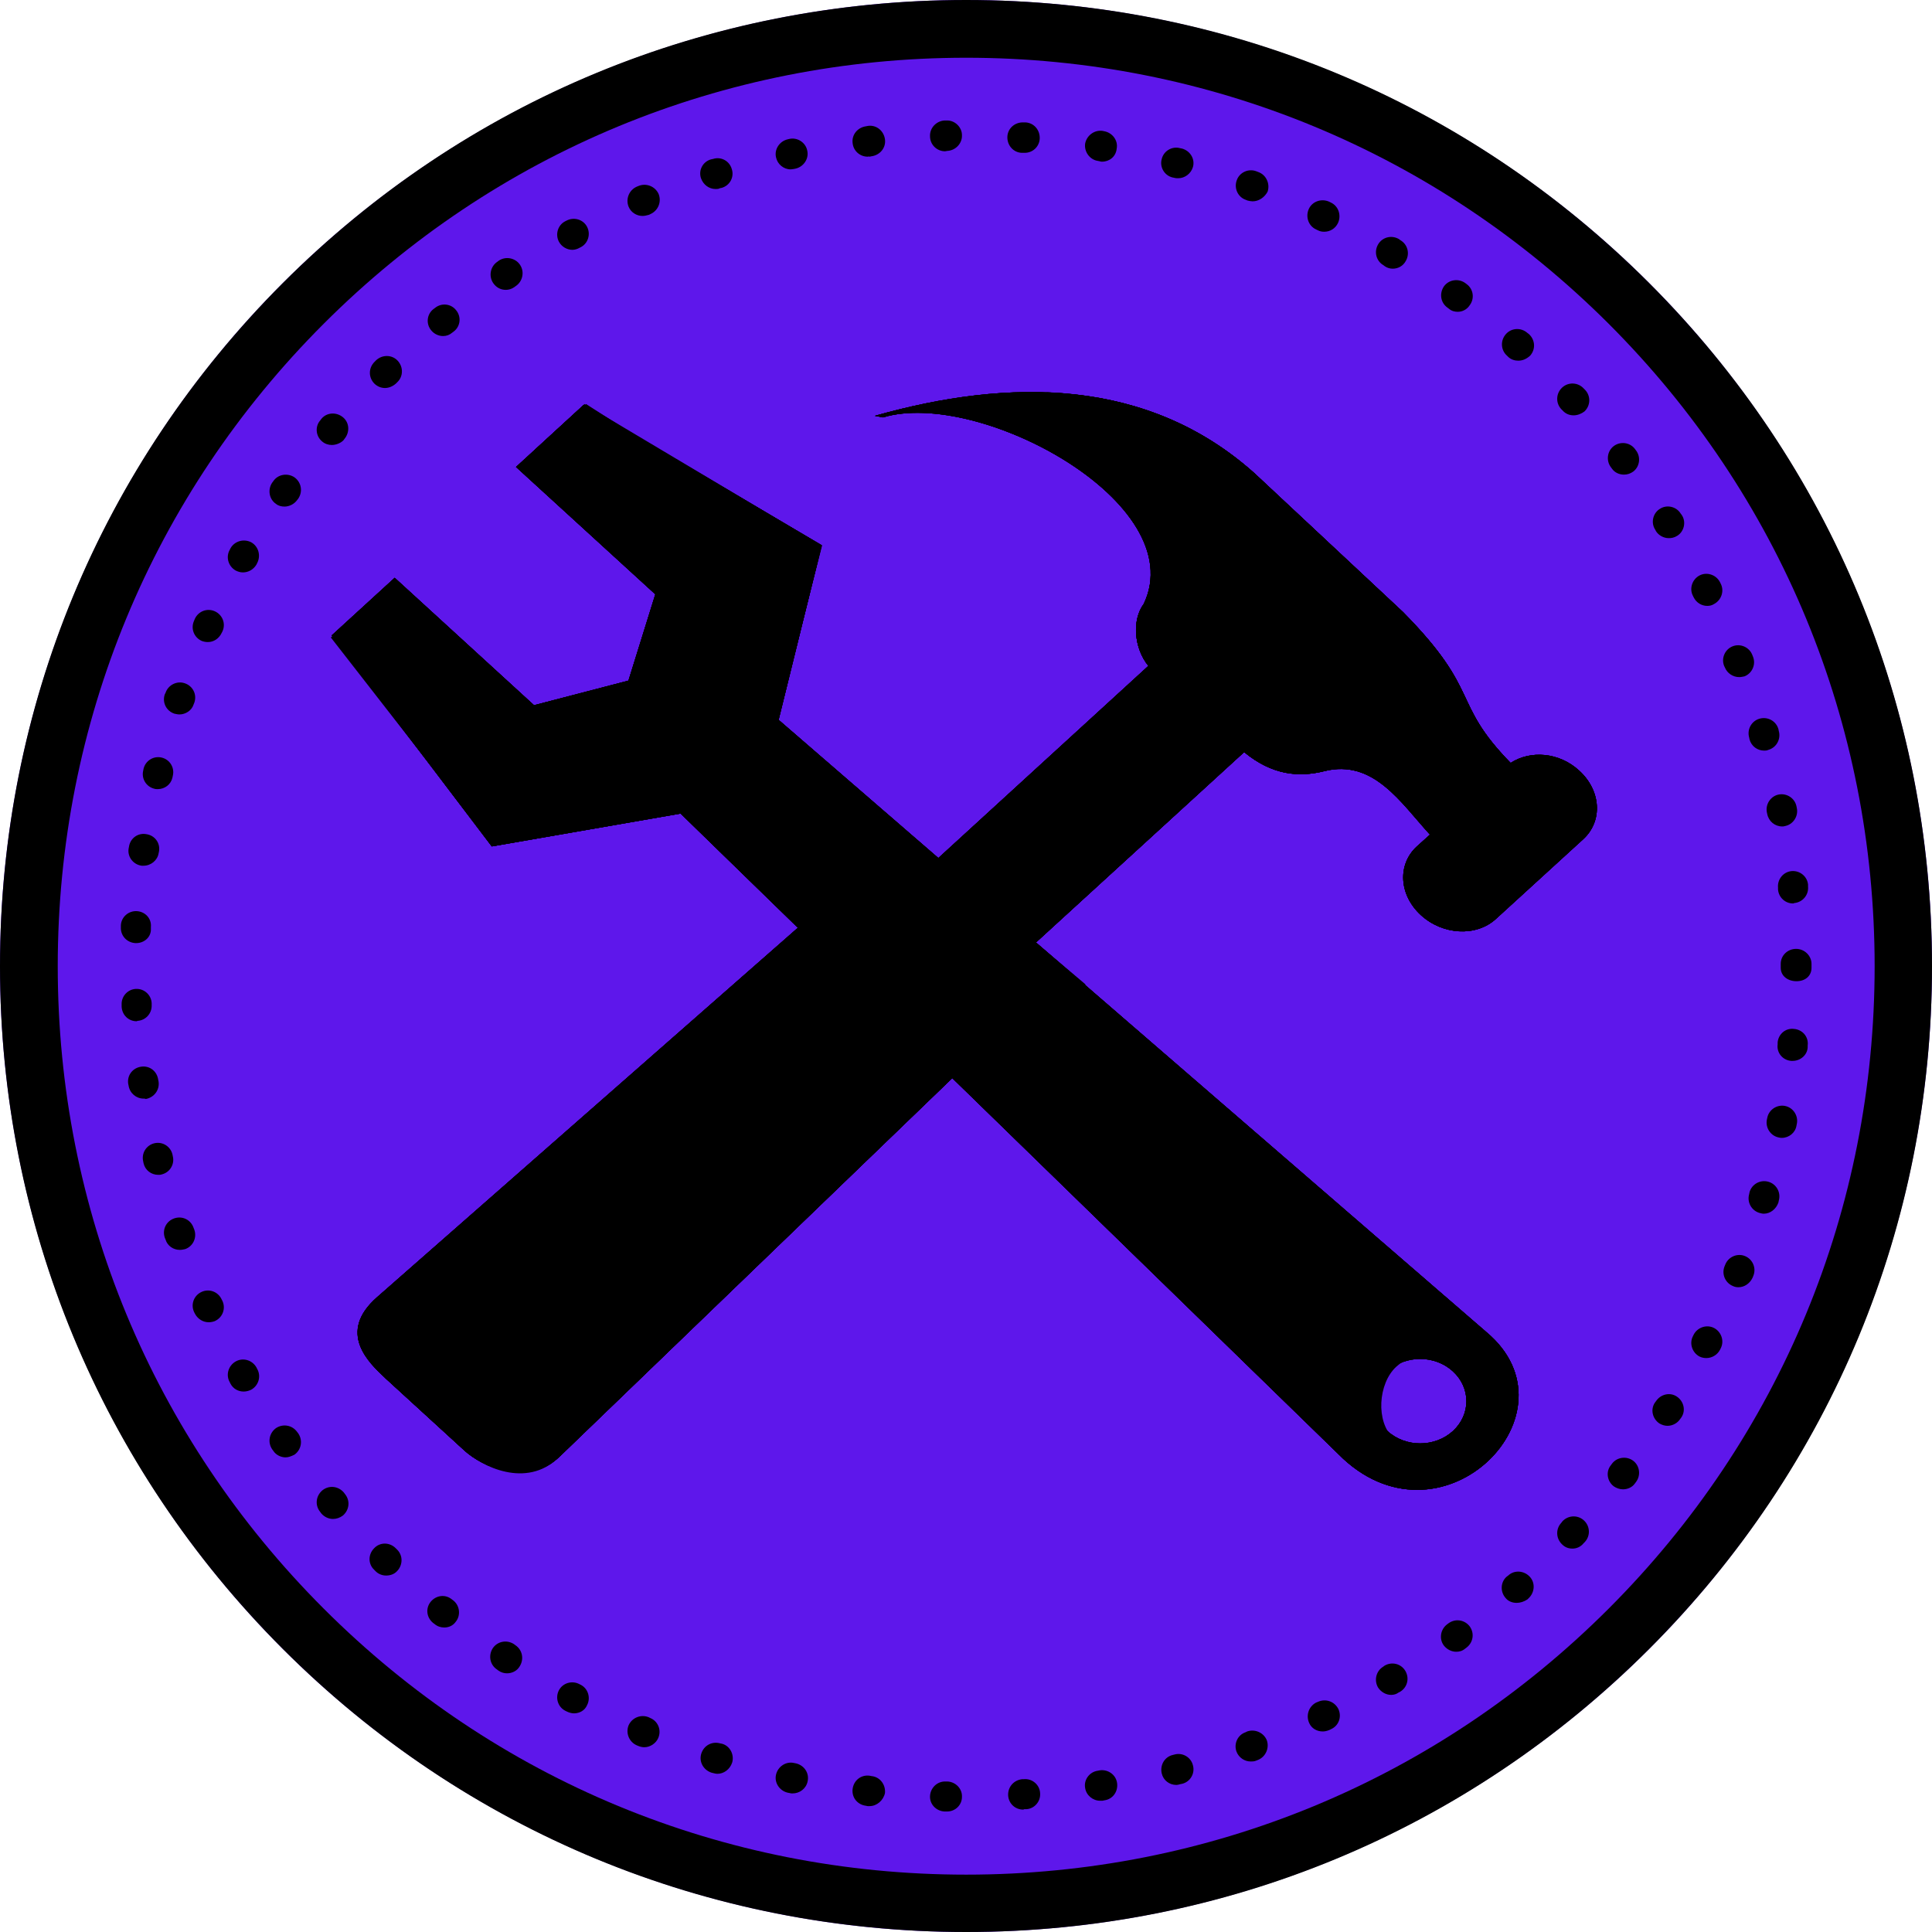 <svg xmlns="http://www.w3.org/2000/svg" xmlns:xlink="http://www.w3.org/1999/xlink" width="500" zoomAndPan="magnify" viewBox="0 0 375 375" height="500" preserveAspectRatio="xMidYMid meet" version="1.0"><defs><clipPath id="3703bc3540"><path d="M 187.5 0 C 83.945 0 0 83.945 0 187.5 C 0 291.055 83.945 375 187.5 375 C 291.055 375 375 291.055 375 187.5 C 375 83.945 291.055 0 187.5 0 Z M 187.5 0 " clip-rule="nonzero"/></clipPath><clipPath id="9c27adfadd"><path d="M 64 78 L 295 78 L 295 290 L 64 290 Z M 64 78 " clip-rule="nonzero"/></clipPath><clipPath id="f256f28b32"><path d="M 100.152 90.637 L 127.195 115.352 L 121.98 132.109 L 103.656 136.883 L 76.609 112.148 L 64.383 123.332 L 95.453 164.289 L 132.102 157.914 L 260.715 283.156 C 280.414 301.309 306.98 274.09 288.551 258.594 L 151.133 139.727 L 159.5 105.828 L 113.297 78.594 Z M 269.312 266.172 C 272.816 262.965 278.492 262.965 282 266.172 C 285.504 269.375 285.504 274.566 282 277.773 C 278.492 280.961 272.816 280.961 269.312 277.773 C 265.805 274.566 265.805 269.375 269.312 266.172 Z M 269.312 266.172 " clip-rule="nonzero"/></clipPath><clipPath id="cc7400661f"><path d="M 69 76 L 310 76 L 310 286 L 69 286 Z M 69 76 " clip-rule="nonzero"/></clipPath><clipPath id="ea511f429d"><path d="M 169.809 80.711 L 171.395 81.016 C 189.844 75.406 231.246 97.508 222.023 117.203 C 219.688 120.297 220.082 125.793 222.898 129.246 L 171.125 176.617 C 168.223 173.965 161.777 174.023 158.812 176.617 L 73.188 251.781 C 65.383 258.633 71.52 264.453 74.816 267.527 L 90.176 281.574 C 93.535 284.625 102.402 288.75 108.707 282.641 L 189.512 204.75 C 192.328 202.043 192.348 196.219 189.512 193.547 C 189.512 193.547 189.531 193.512 189.512 193.512 L 241.492 145.984 C 246.98 150.508 252.164 150.898 257.082 149.668 C 266.578 147.293 271.871 155.789 277.555 162 L 274.988 164.309 C 271.191 167.82 271.543 173.738 275.801 177.629 C 280.059 181.523 286.551 181.848 290.348 178.375 L 307.336 162.859 C 311.133 159.348 310.777 153.43 306.5 149.555 C 302.66 146.023 297.086 145.566 293.207 148.086 C 281.562 136.137 287.676 134.344 272.316 118.789 L 243.539 91.895 C 222.816 73.309 195.895 73.324 169.809 80.711 Z M 169.809 80.711 " clip-rule="nonzero"/></clipPath></defs><g clip-path="url(#3703bc3540)"><rect x="-37.5" width="450" fill="#5e17eb" y="-37.5" height="450" fill-opacity="1"/></g><path fill="#000000" d="M 187.539 375 C 137.477 375 90.332 355.5 54.918 320.082 C 19.5 284.668 0 237.598 0 187.539 C 0 137.477 19.5 90.332 54.918 54.918 C 90.332 19.5 137.402 0 187.539 0 C 237.672 0 284.668 19.5 320.082 54.918 C 355.5 90.332 375 137.402 375 187.539 C 375 237.672 355.5 284.668 320.082 320.082 C 284.668 355.5 237.598 375 187.539 375 Z M 187.539 11.207 C 140.465 11.207 96.16 29.512 62.836 62.836 C 29.512 96.16 11.207 140.391 11.207 187.539 C 11.207 234.684 29.512 278.914 62.836 312.238 C 96.16 345.562 140.391 363.867 187.539 363.867 C 234.684 363.867 278.914 345.562 312.238 312.238 C 345.562 278.914 363.867 234.684 363.867 187.539 C 363.867 140.391 345.562 96.16 312.238 62.836 C 278.84 29.512 234.609 11.207 187.539 11.207 Z M 187.539 11.207 " fill-opacity="1" fill-rule="nonzero"/><path fill="#000000" d="M 183.801 351.613 L 183.352 351.613 C 181.711 351.539 180.438 350.195 180.516 348.625 C 180.59 347.055 181.859 345.785 183.43 345.785 C 183.43 345.785 183.504 345.785 183.504 345.785 L 183.875 345.785 C 185.52 345.859 186.789 347.207 186.715 348.773 C 186.715 350.344 185.445 351.613 183.801 351.613 Z M 198.594 351.242 C 197.027 351.242 195.758 350.043 195.68 348.477 C 195.605 346.832 196.801 345.488 198.445 345.336 L 198.746 345.336 C 200.387 345.188 201.809 346.457 201.883 348.027 C 202.031 349.672 200.762 351.09 199.191 351.164 L 198.82 351.164 C 198.672 351.242 198.594 351.242 198.594 351.242 Z M 168.785 350.566 C 168.707 350.566 168.559 350.566 168.41 350.566 L 168.035 350.492 C 166.395 350.27 165.273 348.848 165.496 347.207 C 165.719 345.562 167.141 344.441 168.785 344.664 L 169.156 344.738 C 170.801 344.891 171.922 346.383 171.773 348.027 C 171.473 349.445 170.203 350.566 168.785 350.566 Z M 213.539 349.523 C 212.117 349.523 210.848 348.477 210.625 347.055 C 210.324 345.488 211.445 343.918 213.09 343.695 L 213.465 343.621 C 215.031 343.395 216.602 344.441 216.824 346.086 C 217.051 347.73 216.004 349.223 214.359 349.445 L 213.988 349.523 C 213.914 349.523 213.762 349.523 213.539 349.523 Z M 153.84 348.102 C 153.617 348.102 153.469 348.102 153.242 348.027 L 152.867 347.953 C 151.301 347.578 150.254 346.012 150.629 344.441 C 151 342.871 152.57 341.824 154.141 342.199 L 154.512 342.273 C 156.082 342.648 157.129 344.141 156.754 345.785 C 156.457 347.207 155.184 348.102 153.84 348.102 Z M 228.332 346.457 C 226.988 346.457 225.793 345.562 225.492 344.219 C 225.121 342.648 226.016 341.004 227.66 340.629 L 227.957 340.555 C 229.527 340.109 231.172 341.078 231.547 342.648 C 231.992 344.219 231.023 345.859 229.453 346.234 L 229.078 346.309 C 228.855 346.383 228.555 346.457 228.332 346.457 Z M 139.27 344.293 C 138.973 344.293 138.672 344.219 138.375 344.141 L 138.074 344.066 C 136.508 343.543 135.609 341.902 136.133 340.332 C 136.656 338.762 138.227 337.941 139.793 338.391 L 140.168 338.465 C 141.738 338.91 142.559 340.629 142.109 342.125 C 141.66 343.469 140.465 344.293 139.27 344.293 Z M 242.754 341.902 C 241.559 341.902 240.438 341.152 239.988 339.957 C 239.465 338.465 240.211 336.746 241.781 336.223 L 242.078 336.074 C 243.574 335.551 245.293 336.297 245.891 337.793 C 246.414 339.285 245.668 341.004 244.172 341.602 L 243.797 341.75 C 243.426 341.902 243.125 341.902 242.754 341.902 Z M 125.074 339.137 C 124.699 339.137 124.328 339.062 123.953 338.914 L 123.582 338.762 C 122.086 338.09 121.414 336.371 122.012 334.879 C 122.684 333.383 124.402 332.711 125.898 333.309 L 126.195 333.457 C 127.691 334.055 128.438 335.773 127.766 337.344 C 127.316 338.391 126.195 339.137 125.074 339.137 Z M 256.723 336.074 C 255.605 336.074 254.559 335.477 254.109 334.43 C 253.438 332.934 254.035 331.215 255.453 330.469 L 255.828 330.32 C 257.32 329.648 259.039 330.246 259.789 331.738 C 260.461 333.234 259.863 334.953 258.367 335.625 L 258.07 335.773 C 257.547 336 257.098 336.074 256.723 336.074 Z M 111.402 332.562 C 110.953 332.562 110.43 332.41 109.98 332.188 L 109.684 332.039 C 108.262 331.293 107.742 329.496 108.488 328.078 C 109.234 326.66 111.027 326.137 112.449 326.883 L 112.746 327.031 C 114.168 327.781 114.688 329.574 113.941 330.992 C 113.492 332.039 112.449 332.562 111.402 332.562 Z M 270.023 328.977 C 269.051 328.977 268.082 328.453 267.484 327.555 C 266.66 326.137 267.109 324.344 268.453 323.52 L 268.754 323.297 C 270.172 322.473 271.965 322.922 272.789 324.344 C 273.609 325.762 273.16 327.555 271.742 328.379 L 271.445 328.527 C 271.07 328.824 270.547 328.977 270.023 328.977 Z M 98.402 324.789 C 97.879 324.789 97.281 324.641 96.758 324.27 L 96.457 324.043 C 95.113 323.148 94.738 321.355 95.637 319.934 C 96.531 318.59 98.328 318.215 99.746 319.113 L 100.043 319.336 C 101.391 320.234 101.762 322.027 100.867 323.445 C 100.344 324.344 99.371 324.789 98.402 324.789 Z M 282.652 320.605 C 281.754 320.605 280.859 320.16 280.262 319.41 C 279.289 318.141 279.586 316.273 280.859 315.301 L 281.156 315.078 C 282.5 314.105 284.293 314.406 285.266 315.676 C 286.238 317.02 285.938 318.812 284.668 319.785 L 284.371 320.008 C 283.848 320.457 283.25 320.605 282.652 320.605 Z M 86.223 315.898 C 85.551 315.898 84.879 315.676 84.355 315.227 L 84.055 315.004 C 82.785 313.957 82.562 312.164 83.605 310.895 C 84.652 309.625 86.445 309.398 87.715 310.445 L 88.016 310.668 C 89.285 311.715 89.434 313.582 88.465 314.777 C 87.941 315.527 87.117 315.898 86.223 315.898 Z M 294.383 311.117 C 293.559 311.117 292.738 310.82 292.215 310.145 C 291.168 308.949 291.242 307.082 292.438 306.035 L 292.738 305.812 C 293.934 304.691 295.801 304.84 296.922 306.035 C 298.043 307.234 297.895 309.102 296.699 310.223 L 296.473 310.445 C 295.801 310.895 295.055 311.117 294.383 311.117 Z M 74.941 305.812 C 74.191 305.812 73.445 305.516 72.922 304.992 L 72.625 304.691 C 71.43 303.57 71.43 301.703 72.625 300.508 C 73.746 299.312 75.613 299.312 76.809 300.508 L 77.031 300.73 C 78.227 301.852 78.227 303.723 77.105 304.918 C 76.508 305.59 75.688 305.812 74.941 305.812 Z M 305.215 300.582 C 304.469 300.582 303.797 300.359 303.199 299.762 C 302.004 298.641 301.926 296.773 303.047 295.578 L 303.273 295.277 C 304.395 294.082 306.262 294.008 307.457 295.129 C 308.652 296.25 308.727 298.117 307.605 299.312 L 307.383 299.535 C 306.785 300.285 305.961 300.582 305.215 300.582 Z M 64.629 294.828 C 63.809 294.828 62.984 294.457 62.387 293.785 L 62.164 293.484 C 61.117 292.215 61.266 290.422 62.539 289.301 C 63.809 288.254 65.602 288.402 66.723 289.676 L 66.945 289.973 C 67.992 291.242 67.844 293.035 66.57 294.156 C 65.973 294.605 65.301 294.828 64.629 294.828 Z M 315.004 289.078 C 314.406 289.078 313.734 288.852 313.211 288.48 C 311.941 287.508 311.641 285.641 312.688 284.371 L 312.91 284.07 C 313.883 282.801 315.75 282.578 317.02 283.547 C 318.289 284.52 318.516 286.387 317.543 287.656 L 317.32 287.957 C 316.797 288.703 315.898 289.078 315.004 289.078 Z M 55.438 282.875 C 54.543 282.875 53.57 282.426 53.047 281.605 L 52.824 281.305 C 51.926 279.961 52.227 278.168 53.57 277.195 C 54.918 276.301 56.711 276.598 57.68 277.945 L 57.906 278.242 C 58.801 279.586 58.504 281.379 57.156 282.352 C 56.559 282.652 55.961 282.875 55.438 282.875 Z M 323.672 276.75 C 323.148 276.75 322.625 276.598 322.102 276.301 C 320.758 275.402 320.309 273.609 321.203 272.266 L 321.43 271.965 C 322.324 270.621 324.117 270.172 325.465 271.07 C 326.809 271.965 327.258 273.758 326.359 275.105 L 326.137 275.402 C 325.613 276.227 324.641 276.75 323.672 276.75 Z M 47.297 270.098 C 46.25 270.098 45.277 269.574 44.754 268.605 L 44.605 268.305 C 43.785 266.887 44.305 265.094 45.727 264.27 C 47.145 263.449 48.938 263.973 49.762 265.391 L 49.91 265.691 C 50.73 267.109 50.211 268.902 48.789 269.727 C 48.34 269.949 47.816 270.098 47.297 270.098 Z M 331.215 263.598 C 330.77 263.598 330.32 263.523 329.871 263.301 C 328.453 262.551 327.855 260.758 328.602 259.34 L 328.75 259.039 C 329.496 257.621 331.293 257.023 332.711 257.77 C 334.129 258.52 334.727 260.312 333.98 261.73 L 333.832 262.027 C 333.309 263 332.262 263.598 331.215 263.598 Z M 40.496 256.648 C 39.375 256.648 38.328 255.977 37.805 254.93 L 37.656 254.633 C 36.984 253.137 37.656 251.418 39.152 250.746 C 40.645 250.074 42.363 250.746 43.035 252.242 L 43.188 252.539 C 43.859 254.035 43.188 255.754 41.691 256.426 C 41.316 256.574 40.871 256.648 40.496 256.648 Z M 337.418 249.852 C 337.043 249.852 336.672 249.777 336.371 249.625 C 334.879 249.027 334.129 247.309 334.727 245.816 L 334.879 245.441 C 335.477 243.949 337.195 243.199 338.688 243.797 C 340.184 244.395 340.93 246.113 340.332 247.609 L 340.184 247.984 C 339.66 249.102 338.613 249.852 337.418 249.852 Z M 34.891 242.602 C 33.695 242.602 32.5 241.855 32.129 240.586 L 31.977 240.211 C 31.457 238.645 32.277 237 33.848 236.477 C 35.414 235.953 37.059 236.773 37.582 238.344 L 37.73 238.719 C 38.254 240.285 37.434 241.93 35.938 242.453 C 35.566 242.527 35.266 242.602 34.891 242.602 Z M 342.348 235.578 C 342.051 235.578 341.824 235.504 341.527 235.43 C 339.957 234.98 339.062 233.34 339.512 231.77 L 339.586 231.395 C 340.031 229.828 341.676 228.93 343.246 229.379 C 344.816 229.828 345.711 231.469 345.262 233.039 L 345.188 233.414 C 344.738 234.684 343.621 235.578 342.348 235.578 Z M 30.707 228.035 C 29.363 228.035 28.168 227.137 27.867 225.793 L 27.793 225.418 C 27.422 223.848 28.391 222.281 29.961 221.906 C 31.531 221.531 33.098 222.504 33.473 224.074 L 33.547 224.445 C 33.922 226.016 32.949 227.586 31.379 227.957 C 31.156 228.035 30.934 228.035 30.707 228.035 Z M 345.859 220.859 C 345.711 220.859 345.488 220.859 345.262 220.785 C 343.695 220.488 342.648 218.918 342.945 217.348 L 343.023 216.977 C 343.32 215.406 344.891 214.359 346.457 214.66 C 348.027 214.957 349.074 216.527 348.773 218.098 L 348.699 218.469 C 348.477 219.891 347.207 220.859 345.859 220.859 Z M 27.867 213.238 C 26.449 213.238 25.18 212.195 24.957 210.699 L 24.879 210.324 C 24.656 208.684 25.777 207.262 27.422 207.039 C 29.066 206.812 30.484 207.934 30.707 209.578 L 30.781 209.953 C 31.008 211.598 29.887 213.016 28.316 213.312 C 28.168 213.238 28.02 213.238 27.867 213.238 Z M 347.953 205.918 C 347.879 205.918 347.73 205.918 347.652 205.918 C 346.012 205.77 344.816 204.348 345.039 202.703 L 345.039 202.332 C 345.188 200.688 346.609 199.492 348.25 199.715 C 349.895 199.867 351.09 201.285 350.867 202.93 L 350.867 203.301 C 350.793 204.797 349.445 205.918 347.953 205.918 Z M 26.523 198.223 C 24.957 198.223 23.684 197.027 23.609 195.383 L 23.609 195.008 C 23.535 193.363 24.805 192.02 26.375 191.945 C 28.02 191.871 29.363 193.141 29.438 194.711 L 29.438 195.082 C 29.512 196.727 28.242 198.074 26.672 198.148 C 26.598 198.223 26.523 198.223 26.523 198.223 Z M 348.699 190.453 C 347.055 190.453 345.637 189.48 345.637 187.836 L 345.637 187.539 C 345.637 187.539 345.637 187.461 345.637 187.461 L 345.637 187.09 C 345.637 185.445 346.98 184.176 348.625 184.176 C 350.27 184.176 351.613 185.52 351.613 187.09 L 351.613 187.387 C 351.613 187.387 351.613 187.461 351.613 187.461 L 351.613 187.836 C 351.613 189.48 350.344 190.453 348.699 190.453 Z M 26.449 183.055 C 26.375 183.055 26.375 183.055 26.301 183.055 C 24.656 182.98 23.387 181.637 23.461 179.992 L 23.461 179.617 C 23.535 177.973 24.957 176.777 26.523 176.852 C 28.168 176.926 29.438 178.273 29.289 179.918 L 29.289 180.289 C 29.363 181.859 28.02 183.055 26.449 183.055 Z M 348.027 175.359 C 346.531 175.359 345.262 174.238 345.113 172.668 L 345.113 172.297 C 344.965 170.652 346.16 169.23 347.73 169.082 C 349.371 168.934 350.793 170.129 350.941 171.699 L 350.941 172.07 C 351.09 173.715 349.895 175.133 348.25 175.285 C 348.176 175.359 348.102 175.359 348.027 175.359 Z M 27.867 168.035 C 27.719 168.035 27.57 168.035 27.496 168.035 C 25.852 167.812 24.73 166.316 24.957 164.75 L 25.031 164.375 C 25.254 162.73 26.75 161.609 28.391 161.91 C 30.035 162.133 31.156 163.629 30.859 165.273 L 30.781 165.645 C 30.559 166.992 29.289 168.035 27.867 168.035 Z M 345.934 160.414 C 344.516 160.414 343.32 159.445 343.023 158.023 L 342.945 157.652 C 342.648 156.082 343.695 154.512 345.262 154.215 C 346.832 153.914 348.402 154.961 348.699 156.531 L 348.773 156.902 C 349.074 158.473 348.027 160.043 346.457 160.34 C 346.234 160.414 346.086 160.414 345.934 160.414 Z M 30.633 153.168 C 30.41 153.168 30.184 153.168 29.961 153.094 C 28.391 152.719 27.422 151.152 27.793 149.582 L 27.867 149.207 C 28.242 147.641 29.812 146.668 31.379 147.043 C 32.949 147.414 33.922 148.984 33.547 150.555 L 33.473 150.926 C 33.176 152.27 31.977 153.168 30.633 153.168 Z M 342.422 145.695 C 341.152 145.695 339.957 144.875 339.586 143.531 L 339.512 143.156 C 339.062 141.586 339.957 139.941 341.527 139.496 C 343.098 139.047 344.738 139.941 345.188 141.512 L 345.262 141.887 C 345.711 143.453 344.816 145.098 343.246 145.547 C 342.945 145.695 342.648 145.695 342.422 145.695 Z M 34.816 138.672 C 34.52 138.672 34.219 138.598 33.848 138.523 C 32.277 138 31.457 136.355 31.977 134.789 L 32.129 134.488 C 32.652 132.918 34.371 132.098 35.863 132.621 C 37.434 133.145 38.254 134.789 37.73 136.355 L 37.582 136.73 C 37.207 137.926 36.012 138.672 34.816 138.672 Z M 337.566 131.426 C 336.371 131.426 335.25 130.68 334.801 129.559 L 334.652 129.258 C 334.055 127.766 334.801 126.047 336.297 125.449 C 337.793 124.852 339.512 125.598 340.109 127.094 L 340.258 127.465 C 340.855 128.961 340.109 130.68 338.613 131.277 C 338.238 131.352 337.941 131.426 337.566 131.426 Z M 40.348 124.625 C 39.973 124.625 39.523 124.551 39.152 124.402 C 37.656 123.73 36.984 122.012 37.656 120.516 L 37.805 120.145 C 38.48 118.648 40.195 117.977 41.691 118.648 C 43.188 119.32 43.859 121.039 43.188 122.535 L 43.035 122.832 C 42.512 123.953 41.469 124.625 40.348 124.625 Z M 331.367 117.602 C 330.32 117.602 329.273 117.004 328.75 115.961 L 328.602 115.66 C 327.855 114.242 328.453 112.449 329.871 111.699 C 331.293 110.953 333.086 111.551 333.832 112.969 L 333.98 113.27 C 334.727 114.688 334.129 116.48 332.711 117.23 C 332.262 117.527 331.812 117.602 331.367 117.602 Z M 47.145 111.102 C 46.621 111.102 46.176 110.953 45.727 110.73 C 44.305 109.906 43.785 108.113 44.605 106.695 L 44.754 106.395 C 45.578 104.977 47.371 104.527 48.789 105.273 C 50.211 106.098 50.656 107.891 49.91 109.309 L 49.762 109.609 C 49.164 110.578 48.191 111.102 47.145 111.102 Z M 323.895 104.453 C 322.922 104.453 321.953 103.93 321.43 103.109 L 321.277 102.809 C 320.383 101.465 320.832 99.598 322.176 98.773 C 323.52 97.879 325.387 98.328 326.211 99.672 L 326.434 99.969 C 327.332 101.316 326.883 103.184 325.539 104.004 C 324.941 104.379 324.418 104.453 323.895 104.453 Z M 55.215 98.328 C 54.617 98.328 54.02 98.176 53.57 97.805 C 52.227 96.906 51.926 95.039 52.824 93.695 L 53.047 93.395 C 53.945 92.051 55.812 91.75 57.156 92.648 C 58.504 93.621 58.801 95.414 57.906 96.758 L 57.68 97.055 C 57.082 97.879 56.113 98.328 55.215 98.328 Z M 315.227 92.125 C 314.332 92.125 313.434 91.75 312.91 91.004 L 312.688 90.707 C 311.715 89.434 311.941 87.566 313.211 86.598 C 314.48 85.625 316.348 85.848 317.32 87.117 L 317.543 87.418 C 318.516 88.688 318.289 90.555 317.02 91.527 C 316.496 91.902 315.898 92.125 315.227 92.125 Z M 64.406 86.371 C 63.734 86.371 63.059 86.148 62.539 85.699 C 61.266 84.652 61.117 82.785 62.164 81.59 L 62.387 81.293 C 63.434 80.02 65.301 79.945 66.57 80.992 C 67.844 82.039 67.918 83.906 66.871 85.176 L 66.648 85.477 C 66.125 86 65.227 86.371 64.406 86.371 Z M 305.438 80.617 C 304.617 80.617 303.871 80.32 303.273 79.648 L 303.047 79.422 C 301.926 78.227 302.004 76.359 303.199 75.238 C 304.395 74.117 306.262 74.191 307.383 75.387 L 307.68 75.688 C 308.801 76.883 308.727 78.75 307.531 79.871 C 306.934 80.32 306.188 80.617 305.438 80.617 Z M 74.715 75.312 C 73.969 75.312 73.223 75.016 72.625 74.418 C 71.504 73.223 71.504 71.43 72.699 70.234 L 72.996 69.934 C 74.191 68.812 76.062 68.812 77.184 70.008 C 78.301 71.203 78.301 73.074 77.105 74.191 L 76.883 74.418 C 76.211 75.016 75.465 75.312 74.715 75.312 Z M 294.68 70.008 C 294.008 70.008 293.262 69.785 292.738 69.262 L 292.512 69.039 C 291.316 67.992 291.168 66.125 292.289 64.855 C 293.336 63.656 295.203 63.508 296.473 64.629 L 296.773 64.855 C 297.969 65.973 298.117 67.766 296.996 69.039 C 296.25 69.711 295.504 70.008 294.68 70.008 Z M 86 65.227 C 85.176 65.227 84.281 64.855 83.684 64.105 C 82.637 62.836 82.859 60.969 84.129 59.996 L 84.43 59.773 C 85.699 58.727 87.566 58.949 88.539 60.223 C 89.586 61.492 89.359 63.359 88.09 64.332 L 87.793 64.555 C 87.27 65.004 86.672 65.227 86 65.227 Z M 282.949 60.52 C 282.352 60.52 281.754 60.371 281.23 59.922 L 280.934 59.699 C 279.586 58.727 279.363 56.934 280.262 55.59 C 281.23 54.242 283.098 54.02 284.371 54.918 L 284.668 55.141 C 286.012 56.113 286.238 57.98 285.266 59.25 C 284.742 60.07 283.848 60.52 282.949 60.52 Z M 98.176 56.262 C 97.207 56.262 96.309 55.812 95.711 54.918 C 94.816 53.57 95.188 51.703 96.531 50.809 L 96.832 50.582 C 98.176 49.688 100.043 50.059 100.941 51.406 C 101.84 52.75 101.465 54.617 100.121 55.516 L 99.82 55.738 C 99.297 56.113 98.699 56.262 98.176 56.262 Z M 270.324 52.152 C 269.801 52.152 269.277 52.004 268.828 51.703 L 268.531 51.48 C 267.109 50.656 266.66 48.863 267.484 47.445 C 268.305 46.023 270.098 45.578 271.52 46.398 L 271.816 46.621 C 273.238 47.445 273.684 49.238 272.863 50.656 C 272.34 51.629 271.367 52.152 270.324 52.152 Z M 111.102 48.492 C 110.059 48.492 109.012 47.895 108.488 46.922 C 107.742 45.504 108.262 43.707 109.684 42.961 L 109.98 42.812 C 111.402 42.066 113.195 42.59 113.941 44.008 C 114.688 45.426 114.168 47.219 112.746 47.969 L 112.449 48.117 C 112.074 48.34 111.551 48.492 111.102 48.492 Z M 257.023 44.98 C 256.574 44.98 256.203 44.906 255.754 44.68 L 255.453 44.531 C 253.961 43.859 253.363 42.066 254.035 40.57 C 254.707 39.078 256.5 38.48 257.996 39.152 L 258.293 39.301 C 259.789 39.973 260.387 41.766 259.715 43.262 C 259.191 44.383 258.145 44.98 257.023 44.98 Z M 124.699 41.914 C 123.582 41.914 122.461 41.242 122.012 40.121 C 121.414 38.629 122.086 36.91 123.582 36.238 L 123.953 36.086 C 125.449 35.488 127.168 36.164 127.84 37.656 C 128.438 39.152 127.766 40.871 126.27 41.543 L 125.973 41.691 C 125.449 41.84 125.074 41.914 124.699 41.914 Z M 243.125 39.078 C 242.828 39.078 242.453 39 242.156 38.926 L 241.781 38.777 C 240.285 38.254 239.465 36.535 240.062 34.969 C 240.586 33.473 242.305 32.652 243.875 33.25 L 244.246 33.398 C 245.742 33.922 246.562 35.641 246.039 37.207 C 245.441 38.328 244.32 39.078 243.125 39.078 Z M 138.898 36.688 C 137.629 36.688 136.508 35.863 136.059 34.594 C 135.535 33.023 136.43 31.379 138 30.934 L 138.375 30.859 C 139.941 30.336 141.586 31.23 142.035 32.801 C 142.559 34.371 141.66 36.012 140.094 36.461 L 139.719 36.535 C 139.496 36.688 139.195 36.688 138.898 36.688 Z M 228.707 34.594 C 228.48 34.594 228.184 34.594 227.957 34.52 L 227.586 34.445 C 226.016 34.07 225.043 32.426 225.492 30.859 C 225.867 29.289 227.512 28.316 229.078 28.766 L 229.453 28.84 C 231.023 29.289 231.992 30.859 231.547 32.426 C 231.172 33.695 229.977 34.594 228.707 34.594 Z M 153.469 32.875 C 152.121 32.875 150.926 31.902 150.629 30.559 C 150.254 28.988 151.301 27.422 152.867 27.047 L 153.168 26.973 C 154.738 26.598 156.379 27.645 156.68 29.215 C 157.055 30.781 156.008 32.352 154.438 32.727 L 154.066 32.801 C 153.914 32.801 153.691 32.875 153.469 32.875 Z M 213.914 31.379 C 213.762 31.379 213.613 31.379 213.465 31.305 L 213.09 31.23 C 211.52 31.008 210.402 29.438 210.625 27.867 C 210.922 26.301 212.418 25.18 213.988 25.402 L 214.359 25.477 C 215.93 25.777 217.051 27.27 216.75 28.84 C 216.602 30.41 215.332 31.379 213.914 31.379 Z M 168.41 30.41 C 166.914 30.41 165.645 29.289 165.496 27.793 C 165.273 26.152 166.469 24.73 168.109 24.508 L 168.484 24.434 C 170.129 24.207 171.547 25.402 171.773 27.047 C 171.996 28.691 170.801 30.109 169.156 30.336 L 168.785 30.41 C 168.633 30.336 168.484 30.41 168.41 30.41 Z M 198.895 29.664 C 198.82 29.664 198.746 29.664 198.672 29.664 L 198.297 29.664 C 196.652 29.586 195.457 28.168 195.531 26.523 C 195.605 24.879 197.027 23.684 198.672 23.758 L 199.043 23.758 C 200.688 23.836 201.883 25.254 201.809 26.898 C 201.734 28.469 200.465 29.664 198.895 29.664 Z M 183.43 29.363 C 181.859 29.363 180.516 28.094 180.516 26.449 C 180.438 24.805 181.785 23.461 183.352 23.387 L 183.727 23.387 C 185.297 23.312 186.715 24.656 186.715 26.227 C 186.789 27.867 185.445 29.215 183.875 29.289 L 183.43 29.363 C 183.504 29.363 183.504 29.363 183.43 29.363 Z M 183.43 29.363 " fill-opacity="1" fill-rule="nonzero"/><path fill="#000000" d="M 100.152 90.637 L 127.195 115.352 L 121.98 132.109 L 103.656 136.883 L 76.609 112.148 L 64.383 123.332 L 95.453 164.289 L 132.102 157.914 L 260.715 283.156 C 280.414 301.309 306.98 274.09 288.551 258.594 L 151.133 139.727 L 159.5 105.828 L 113.297 78.594 Z M 269.312 266.172 C 272.816 262.965 278.492 262.965 282 266.172 C 285.504 269.375 285.504 274.566 282 277.773 C 278.492 280.961 272.816 280.961 269.312 277.773 C 265.805 274.566 265.805 269.375 269.312 266.172 Z M 269.312 266.172 " fill-opacity="1" fill-rule="nonzero"/><path fill="#000000" d="M 100.152 90.637 L 127.195 115.352 L 121.98 132.109 L 103.656 136.883 L 76.609 112.148 L 64.383 123.332 L 95.453 164.289 L 132.102 157.914 L 260.715 283.156 C 280.414 301.309 306.98 274.09 288.551 258.594 L 151.133 139.727 L 159.5 105.828 L 113.297 78.594 Z M 269.312 266.172 C 272.816 262.965 278.492 262.965 282 266.172 C 285.504 269.375 285.504 274.566 282 277.773 C 278.492 280.961 272.816 280.961 269.312 277.773 C 265.805 274.566 265.805 269.375 269.312 266.172 Z M 269.312 266.172 " fill-opacity="1" fill-rule="nonzero"/><path fill="#000000" d="M 100.152 90.637 L 127.195 115.352 L 121.98 132.109 L 103.656 136.883 L 76.609 112.148 L 64.383 123.332 L 95.453 164.289 L 132.102 157.914 L 260.715 283.156 C 280.414 301.309 306.98 274.09 288.551 258.594 L 151.133 139.727 L 159.5 105.828 L 113.297 78.594 Z M 269.312 266.172 C 272.816 262.965 278.492 262.965 282 266.172 C 285.504 269.375 285.504 274.566 282 277.773 C 278.492 280.961 272.816 280.961 269.312 277.773 C 265.805 274.566 265.805 269.375 269.312 266.172 Z M 269.312 266.172 " fill-opacity="1" fill-rule="nonzero"/><g clip-path="url(#9c27adfadd)"><g clip-path="url(#f256f28b32)"><path fill="#000000" d="M 100.152 90.637 L 127.195 115.352 L 121.98 132.109 L 103.656 136.883 L 76.609 112.148 L 64.383 123.332 L 95.453 164.289 L 132.102 157.914 L 260.715 283.156 C 280.414 301.309 306.98 274.09 288.551 258.594 L 151.133 139.727 L 159.5 105.828 L 113.297 78.594 Z M 269.312 266.172 C 272.816 262.965 278.492 262.965 282 266.172 C 285.504 269.375 285.504 274.566 282 277.773 C 278.492 280.961 272.816 280.961 269.312 277.773 C 265.805 274.566 265.805 269.375 269.312 266.172 Z M 269.312 266.172 " fill-opacity="1" fill-rule="nonzero"/></g></g><path fill="#000000" d="M 104.137 87.199 L 132.207 112.738 L 125.258 135.051 L 102.406 141.293 L 74.09 115.066 L 64.215 123.734 L 93.848 161.789 L 133.289 153.887 L 263.719 280.547 C 279.371 296.391 305.875 275.453 286.965 258.41 L 147.355 137.973 L 155.41 105.203 L 113.758 78.426 L 104.137 87.203 Z M 271.02 265.273 C 274.508 262.086 280.684 261.457 284.168 264.703 C 287.715 267.891 290.555 273.539 285.523 279.664 C 281.352 283.484 274.672 283.332 270.5 279.207 C 266.996 276 267.473 268.52 271.023 265.273 Z M 271.02 265.273 " fill-opacity="1" fill-rule="nonzero"/><path fill="#000000" d="M 103.859 87.242 L 152.836 132.383 L 159.559 105.91 L 113.438 78.426 Z M 103.859 87.242 " fill-opacity="1" fill-rule="nonzero"/><path fill="#000000" d="M 200.984 182.863 L 210.648 191.031 C 211.441 199.277 209.125 201.758 194.309 213.246 L 176.363 195.648 L 200.965 182.863 Z M 200.984 182.863 " fill-opacity="1" fill-rule="nonzero"/><path fill="#000000" d="M 169.809 80.711 L 171.395 81.016 C 189.844 75.406 231.246 97.508 222.023 117.203 C 219.688 120.297 220.082 125.793 222.898 129.246 L 171.125 176.617 C 168.223 173.965 161.777 174.023 158.812 176.617 L 73.188 251.781 C 65.383 258.633 71.52 264.453 74.816 267.527 L 90.176 281.574 C 93.535 284.625 102.402 288.75 108.707 282.641 L 189.512 204.75 C 192.328 202.043 192.348 196.219 189.512 193.547 C 189.512 193.547 189.531 193.512 189.512 193.512 L 241.492 145.984 C 246.98 150.508 252.164 150.898 257.082 149.668 C 266.578 147.293 271.871 155.789 277.555 162 L 274.988 164.309 C 271.191 167.82 271.543 173.738 275.801 177.629 C 280.059 181.523 286.551 181.848 290.348 178.375 L 307.336 162.859 C 311.133 159.348 310.777 153.43 306.5 149.555 C 302.66 146.023 297.086 145.566 293.207 148.086 C 281.562 136.137 287.676 134.344 272.316 118.789 L 243.539 91.898 C 222.816 73.309 195.895 73.324 169.809 80.711 Z M 169.809 80.711 " fill-opacity="1" fill-rule="nonzero"/><path fill="#000000" d="M 169.809 80.711 L 171.395 81.016 C 189.844 75.406 231.246 97.508 222.023 117.203 C 219.688 120.297 220.082 125.793 222.898 129.246 L 171.125 176.617 C 168.223 173.965 161.777 174.023 158.812 176.617 L 73.188 251.781 C 65.383 258.633 71.52 264.453 74.816 267.527 L 90.176 281.574 C 93.535 284.625 102.402 288.75 108.707 282.641 L 189.512 204.75 C 192.328 202.043 192.348 196.219 189.512 193.547 C 189.512 193.547 189.531 193.512 189.512 193.512 L 241.492 145.984 C 246.98 150.508 252.164 150.898 257.082 149.668 C 266.578 147.293 271.871 155.789 277.555 162 L 274.988 164.309 C 271.191 167.82 271.543 173.738 275.801 177.629 C 280.059 181.523 286.551 181.848 290.348 178.375 L 307.336 162.859 C 311.133 159.348 310.777 153.43 306.5 149.555 C 302.66 146.023 297.086 145.566 293.207 148.086 C 281.562 136.137 287.676 134.344 272.316 118.789 L 243.539 91.898 C 222.816 73.309 195.895 73.324 169.809 80.711 Z M 169.809 80.711 " fill-opacity="1" fill-rule="nonzero"/><path fill="#000000" d="M 226.406 126.039 L 164.949 182.246 L 183.375 199.102 L 244.832 142.91 Z M 226.406 126.039 " fill-opacity="1" fill-rule="nonzero"/><path fill="#000000" d="M 238.945 137.516 L 177.488 193.703 L 183.375 199.105 L 244.832 142.914 Z M 238.945 137.516 " fill-opacity="1" fill-rule="nonzero"/><path fill="#000000" d="M 233.793 128.5 L 172.586 184.48 L 180.496 191.715 L 240.137 134.301 Z M 233.793 128.5 " fill-opacity="1" fill-rule="nonzero"/><path fill="#000000" d="M 169.812 80.715 L 171.398 81.02 C 189.844 75.41 231.246 97.512 222.023 117.207 C 219.688 120.301 220.082 125.797 222.902 129.254 L 241.496 145.992 C 246.984 150.516 252.156 150.895 257.082 149.676 C 266.578 147.328 271.855 155.781 277.555 162.004 L 274.988 164.312 C 271.191 167.824 271.543 173.742 275.801 177.637 C 280.059 181.531 286.547 181.855 290.348 178.379 L 307.332 162.863 C 311.133 159.352 310.777 153.434 306.5 149.559 C 302.66 146.031 297.086 145.57 293.207 148.09 C 281.562 136.145 287.676 134.348 272.316 118.793 L 243.539 91.902 C 222.816 73.309 195.898 73.328 169.812 80.715 Z M 169.812 80.715 " fill-opacity="1" fill-rule="nonzero"/><path fill="#000000" d="M 293.199 148.082 C 281.555 136.133 287.668 134.34 272.309 118.785 L 243.531 91.891 C 231.66 81.242 217.738 76.699 203.129 76.129 L 288.961 155.395 L 295.168 150.184 L 293.195 148.082 Z M 293.199 148.082 " fill-opacity="1" fill-rule="nonzero"/><path fill="#000000" d="M 223.34 111.254 C 223.445 113.16 222.965 115.07 221.984 117.207 C 219.688 120.301 220.082 125.797 222.902 129.25 L 241.496 145.988 C 246.984 150.512 252.156 150.895 257.082 149.672 C 259.336 149.043 261.383 149.16 263.301 149.672 C 269.145 151.145 223.316 110.453 223.34 111.062 Z M 223.34 111.254 " fill-opacity="1" fill-rule="nonzero"/><path fill="#000000" d="M 171.125 176.621 C 168.227 173.969 161.777 174.023 158.812 176.621 L 73.195 251.781 C 65.391 258.633 71.484 264.457 74.82 267.527 L 90.18 281.574 C 93.539 284.629 102.41 288.754 108.711 282.645 L 189.516 204.754 C 192.332 202.043 192.352 196.223 189.516 193.551 C 189.516 193.551 189.535 193.512 189.516 193.512 L 171.129 176.621 Z M 171.125 176.621 " fill-opacity="1" fill-rule="nonzero"/><path fill="#000000" d="M 74.793 267.508 L 90.152 281.574 C 93.512 284.629 102.109 289 108.414 282.93 L 189.527 204.734 C 192.348 202.004 192.43 196.145 189.527 193.512 L 171.102 176.641 L 74.793 267.512 Z M 74.793 267.508 " fill-opacity="1" fill-rule="nonzero"/><path fill="#000000" d="M 160.211 183.207 L 79.074 255.809 C 75.691 258.789 76.84 262.969 79.281 265.145 L 87.898 272.723 L 176.316 189.504 L 168.137 182.48 C 166.383 180.953 162.293 181.395 160.207 183.207 Z M 160.211 183.207 " fill-opacity="1" fill-rule="nonzero"/><g clip-path="url(#cc7400661f)"><g clip-path="url(#ea511f429d)"><path fill="#000000" d="M 169.809 80.711 L 171.395 81.016 C 189.844 75.406 231.246 97.508 222.023 117.203 C 219.688 120.297 220.082 125.793 222.898 129.246 L 171.125 176.617 C 168.223 173.965 161.777 174.023 158.812 176.617 L 73.188 251.781 C 65.383 258.633 71.52 264.453 74.816 267.527 L 90.176 281.574 C 93.535 284.625 102.402 288.75 108.707 282.641 L 189.512 204.75 C 192.328 202.043 192.348 196.219 189.512 193.547 C 189.512 193.547 189.531 193.512 189.512 193.512 L 241.492 145.984 C 246.98 150.508 252.164 150.898 257.082 149.668 C 266.578 147.293 271.871 155.789 277.555 162 L 274.988 164.309 C 271.191 167.82 271.543 173.738 275.801 177.629 C 280.059 181.523 286.551 181.848 290.348 178.375 L 307.336 162.859 C 311.133 159.348 310.777 153.43 306.5 149.555 C 302.66 146.023 297.086 145.566 293.207 148.086 C 281.562 136.137 287.676 134.344 272.316 118.789 L 243.539 91.898 C 222.816 73.309 195.895 73.324 169.809 80.711 Z M 169.809 80.711 " fill-opacity="1" fill-rule="nonzero"/></g></g><path fill="#000000" d="M 304.723 151.828 C 307.871 154.578 308.477 158.395 304.137 162.059 L 296.062 168.988 C 291.719 172.711 280.367 162.785 284.688 159.082 L 292.785 152.152 C 297.105 148.434 301.57 149.082 304.723 151.828 Z M 304.723 151.828 " fill-opacity="1" fill-rule="nonzero"/></svg>